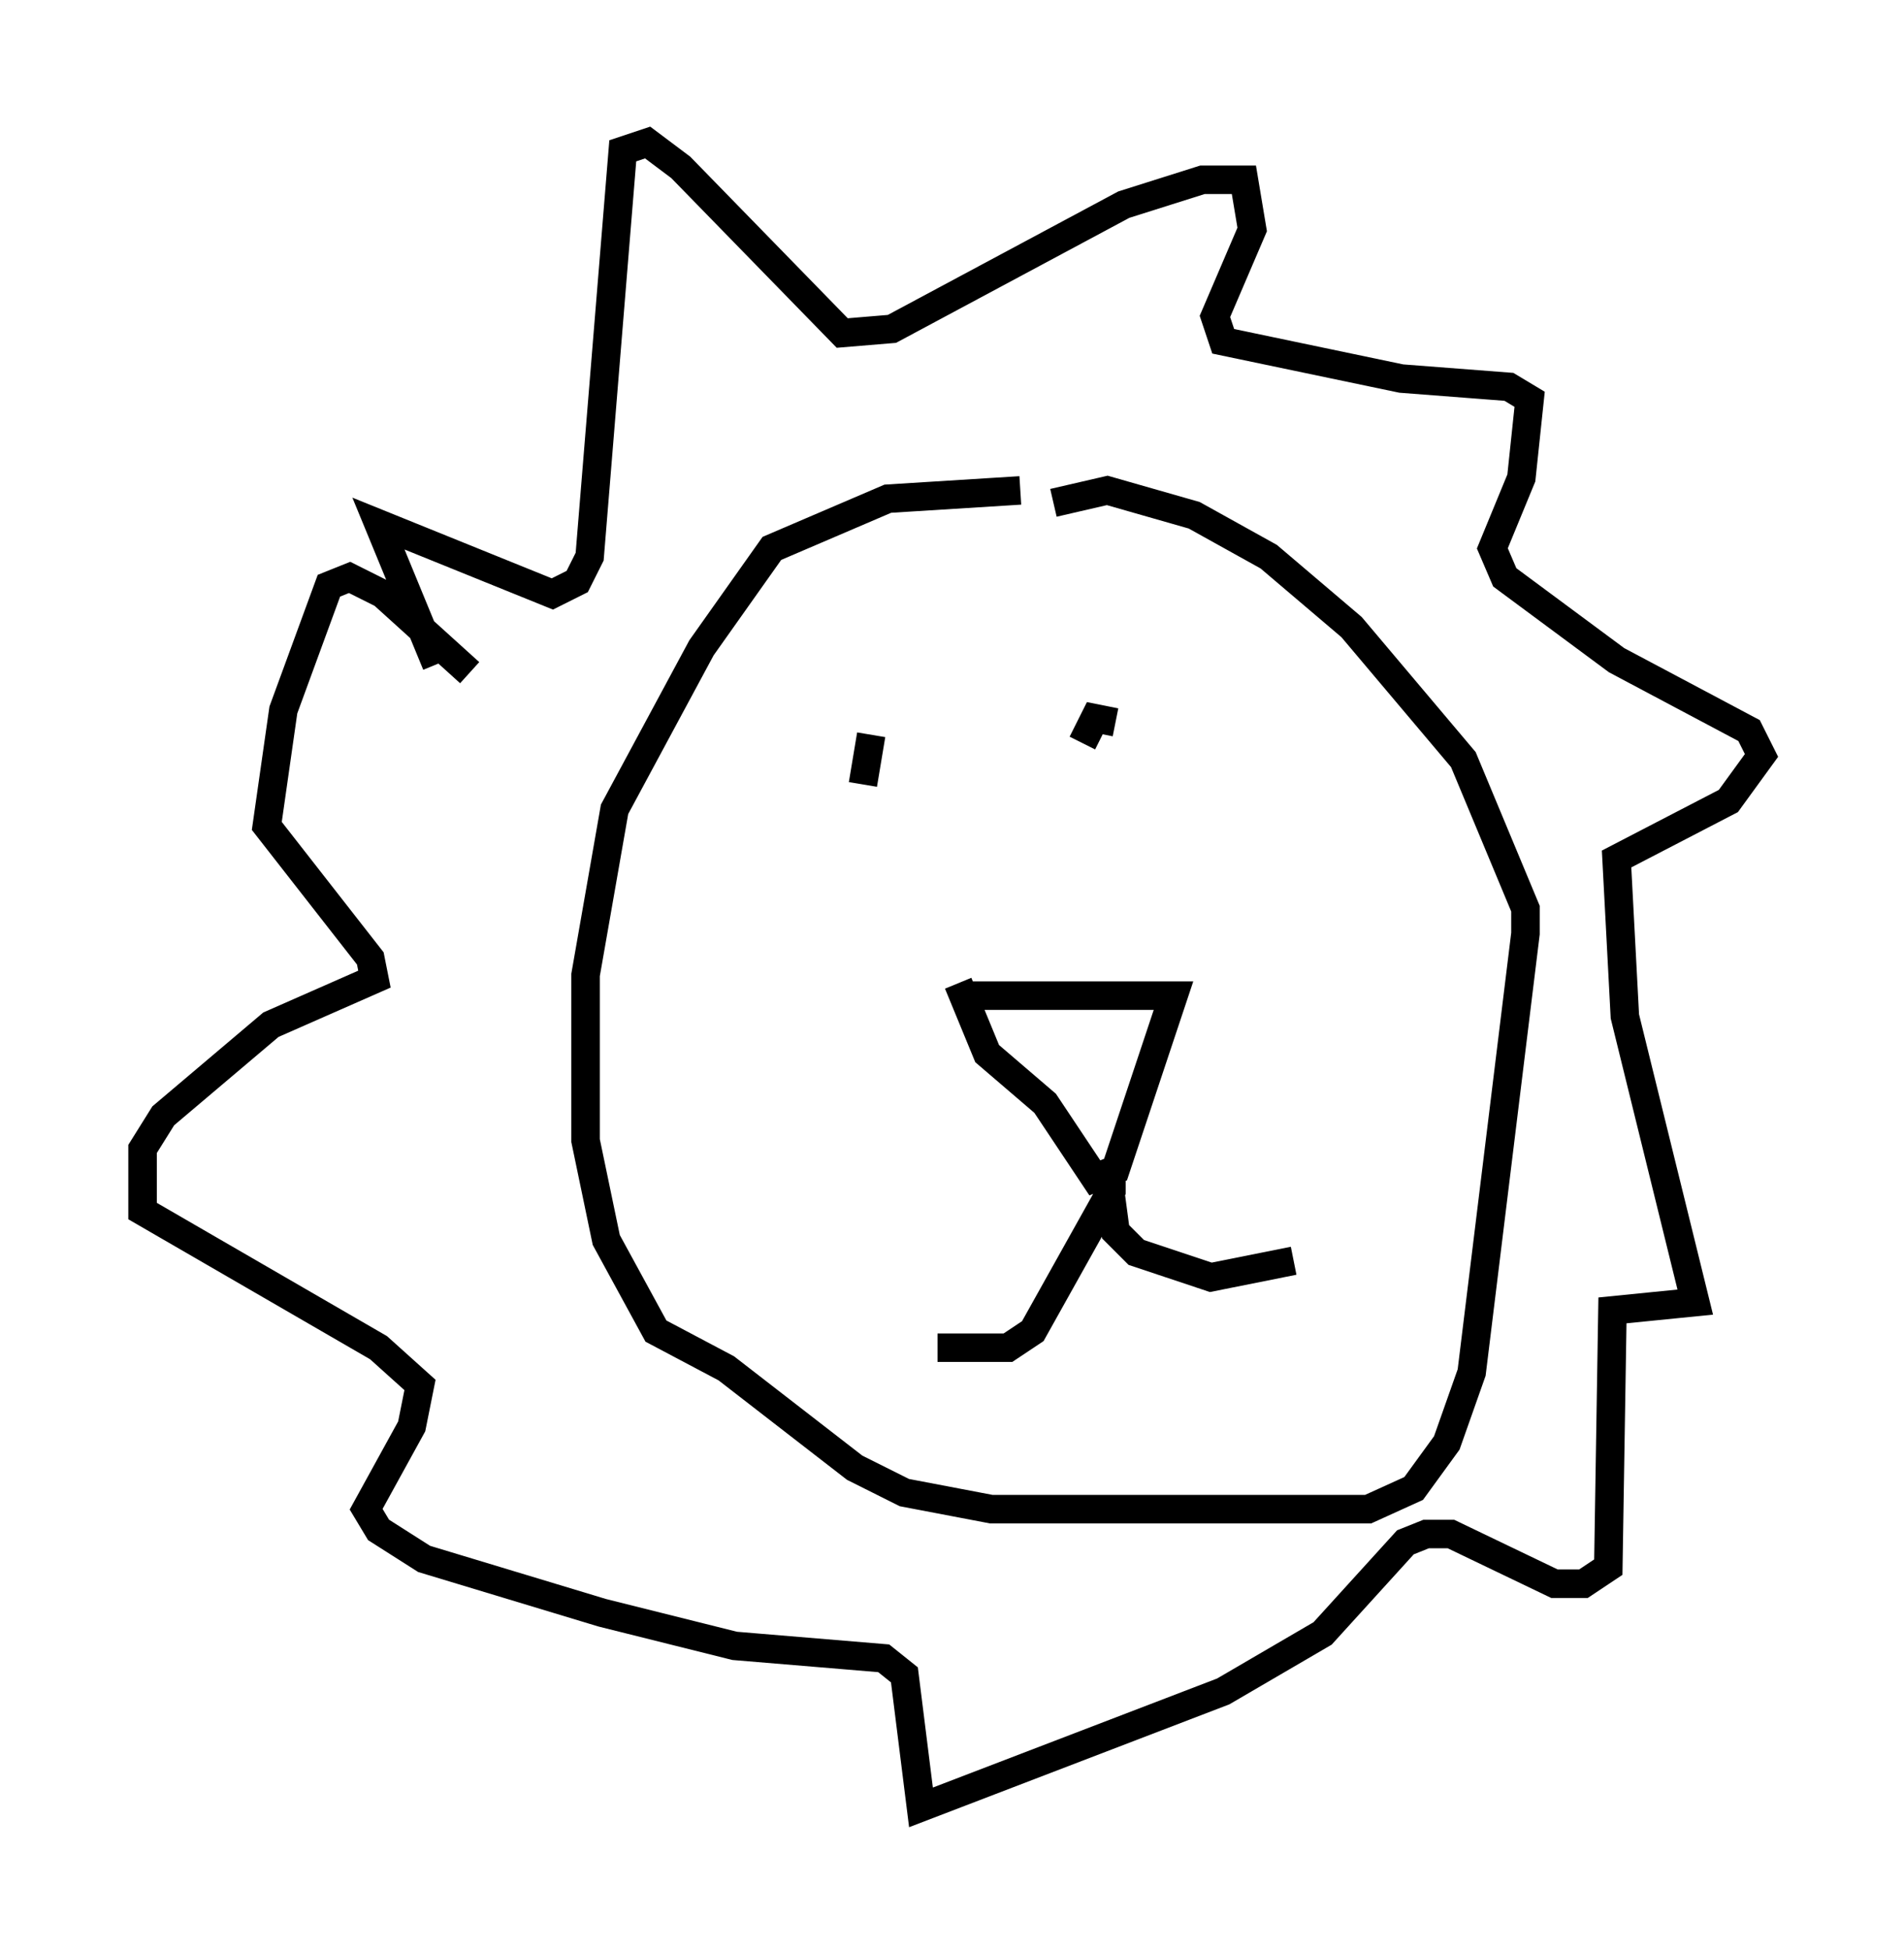 <?xml version="1.0" encoding="utf-8" ?>
<svg baseProfile="full" height="68.391" version="1.1" width="66.793" xmlns="http://www.w3.org/2000/svg" xmlns:ev="http://www.w3.org/2001/xml-events" xmlns:xlink="http://www.w3.org/1999/xlink"><defs /><rect fill="white" height="68.391" width="66.793" x="0" y="0" /><path d="M36.519, 17.637 m-0.726, -0.436 l-4.648, 0.291 -4.067, 1.743 l-2.469, 3.486 -3.05, 5.665 l-1.017, 5.81 0.0, 5.81 l0.726, 3.486 1.743, 3.196 l2.469, 1.307 4.503, 3.486 l1.743, 0.872 3.05, 0.581 l13.218, 0.0 1.598, -0.726 l1.162, -1.598 0.872, -2.469 l1.888, -15.397 0.0, -0.872 l-2.179, -5.229 -3.922, -4.648 l-2.905, -2.469 -2.615, -1.453 l-3.05, -0.872 -1.888, 0.436 m-2.905, 17.285 l7.117, 0.0 -2.034, 6.101 l-0.726, 0.291 -1.743, -2.615 l-2.034, -1.743 -1.017, -2.469 m-4.939, -10.313 l0.0, 0.0 m10.458, 1.162 l-0.726, -0.145 -0.436, 0.872 m-7.408, -0.291 l-0.291, 1.743 m-14.961, -4.212 l-2.034, -4.939 6.101, 2.469 l0.872, -0.436 0.436, -0.872 l1.162, -14.235 0.872, -0.291 l1.162, 0.872 5.665, 5.81 l1.743, -0.145 8.134, -4.358 l2.76, -0.872 1.453, 0.0 l0.291, 1.743 -1.307, 3.05 l0.291, 0.872 6.246, 1.307 l3.777, 0.291 0.726, 0.436 l-0.291, 2.76 -1.017, 2.469 l0.436, 1.017 3.922, 2.905 l4.648, 2.469 0.436, 0.872 l-1.162, 1.598 -3.922, 2.034 l0.291, 5.52 2.469, 10.022 l-2.905, 0.291 -0.145, 9.006 l-0.872, 0.581 -1.017, 0.0 l-3.631, -1.743 -0.872, 0.0 l-0.726, 0.291 -2.905, 3.196 l-3.486, 2.034 -10.603, 4.067 l-0.581, -4.648 -0.726, -0.581 l-5.229, -0.436 -4.648, -1.162 l-6.246, -1.888 -1.598, -1.017 l-0.436, -0.726 1.598, -2.905 l0.291, -1.453 -1.453, -1.307 l-8.279, -4.793 0.0, -2.179 l0.726, -1.162 3.777, -3.196 l3.631, -1.598 -0.145, -0.726 l-3.631, -4.648 0.581, -4.067 l1.598, -4.358 0.726, -0.291 l1.162, 0.581 3.05, 2.76 m22.514, 17.285 l0.0, 0.872 -2.76, 4.939 l-0.872, 0.581 -2.469, 0.0 m5.955, -6.246 l0.291, 2.179 0.726, 0.726 l2.615, 0.872 2.905, -0.581 " fill="none" stroke="black" stroke-width="1" /></svg>